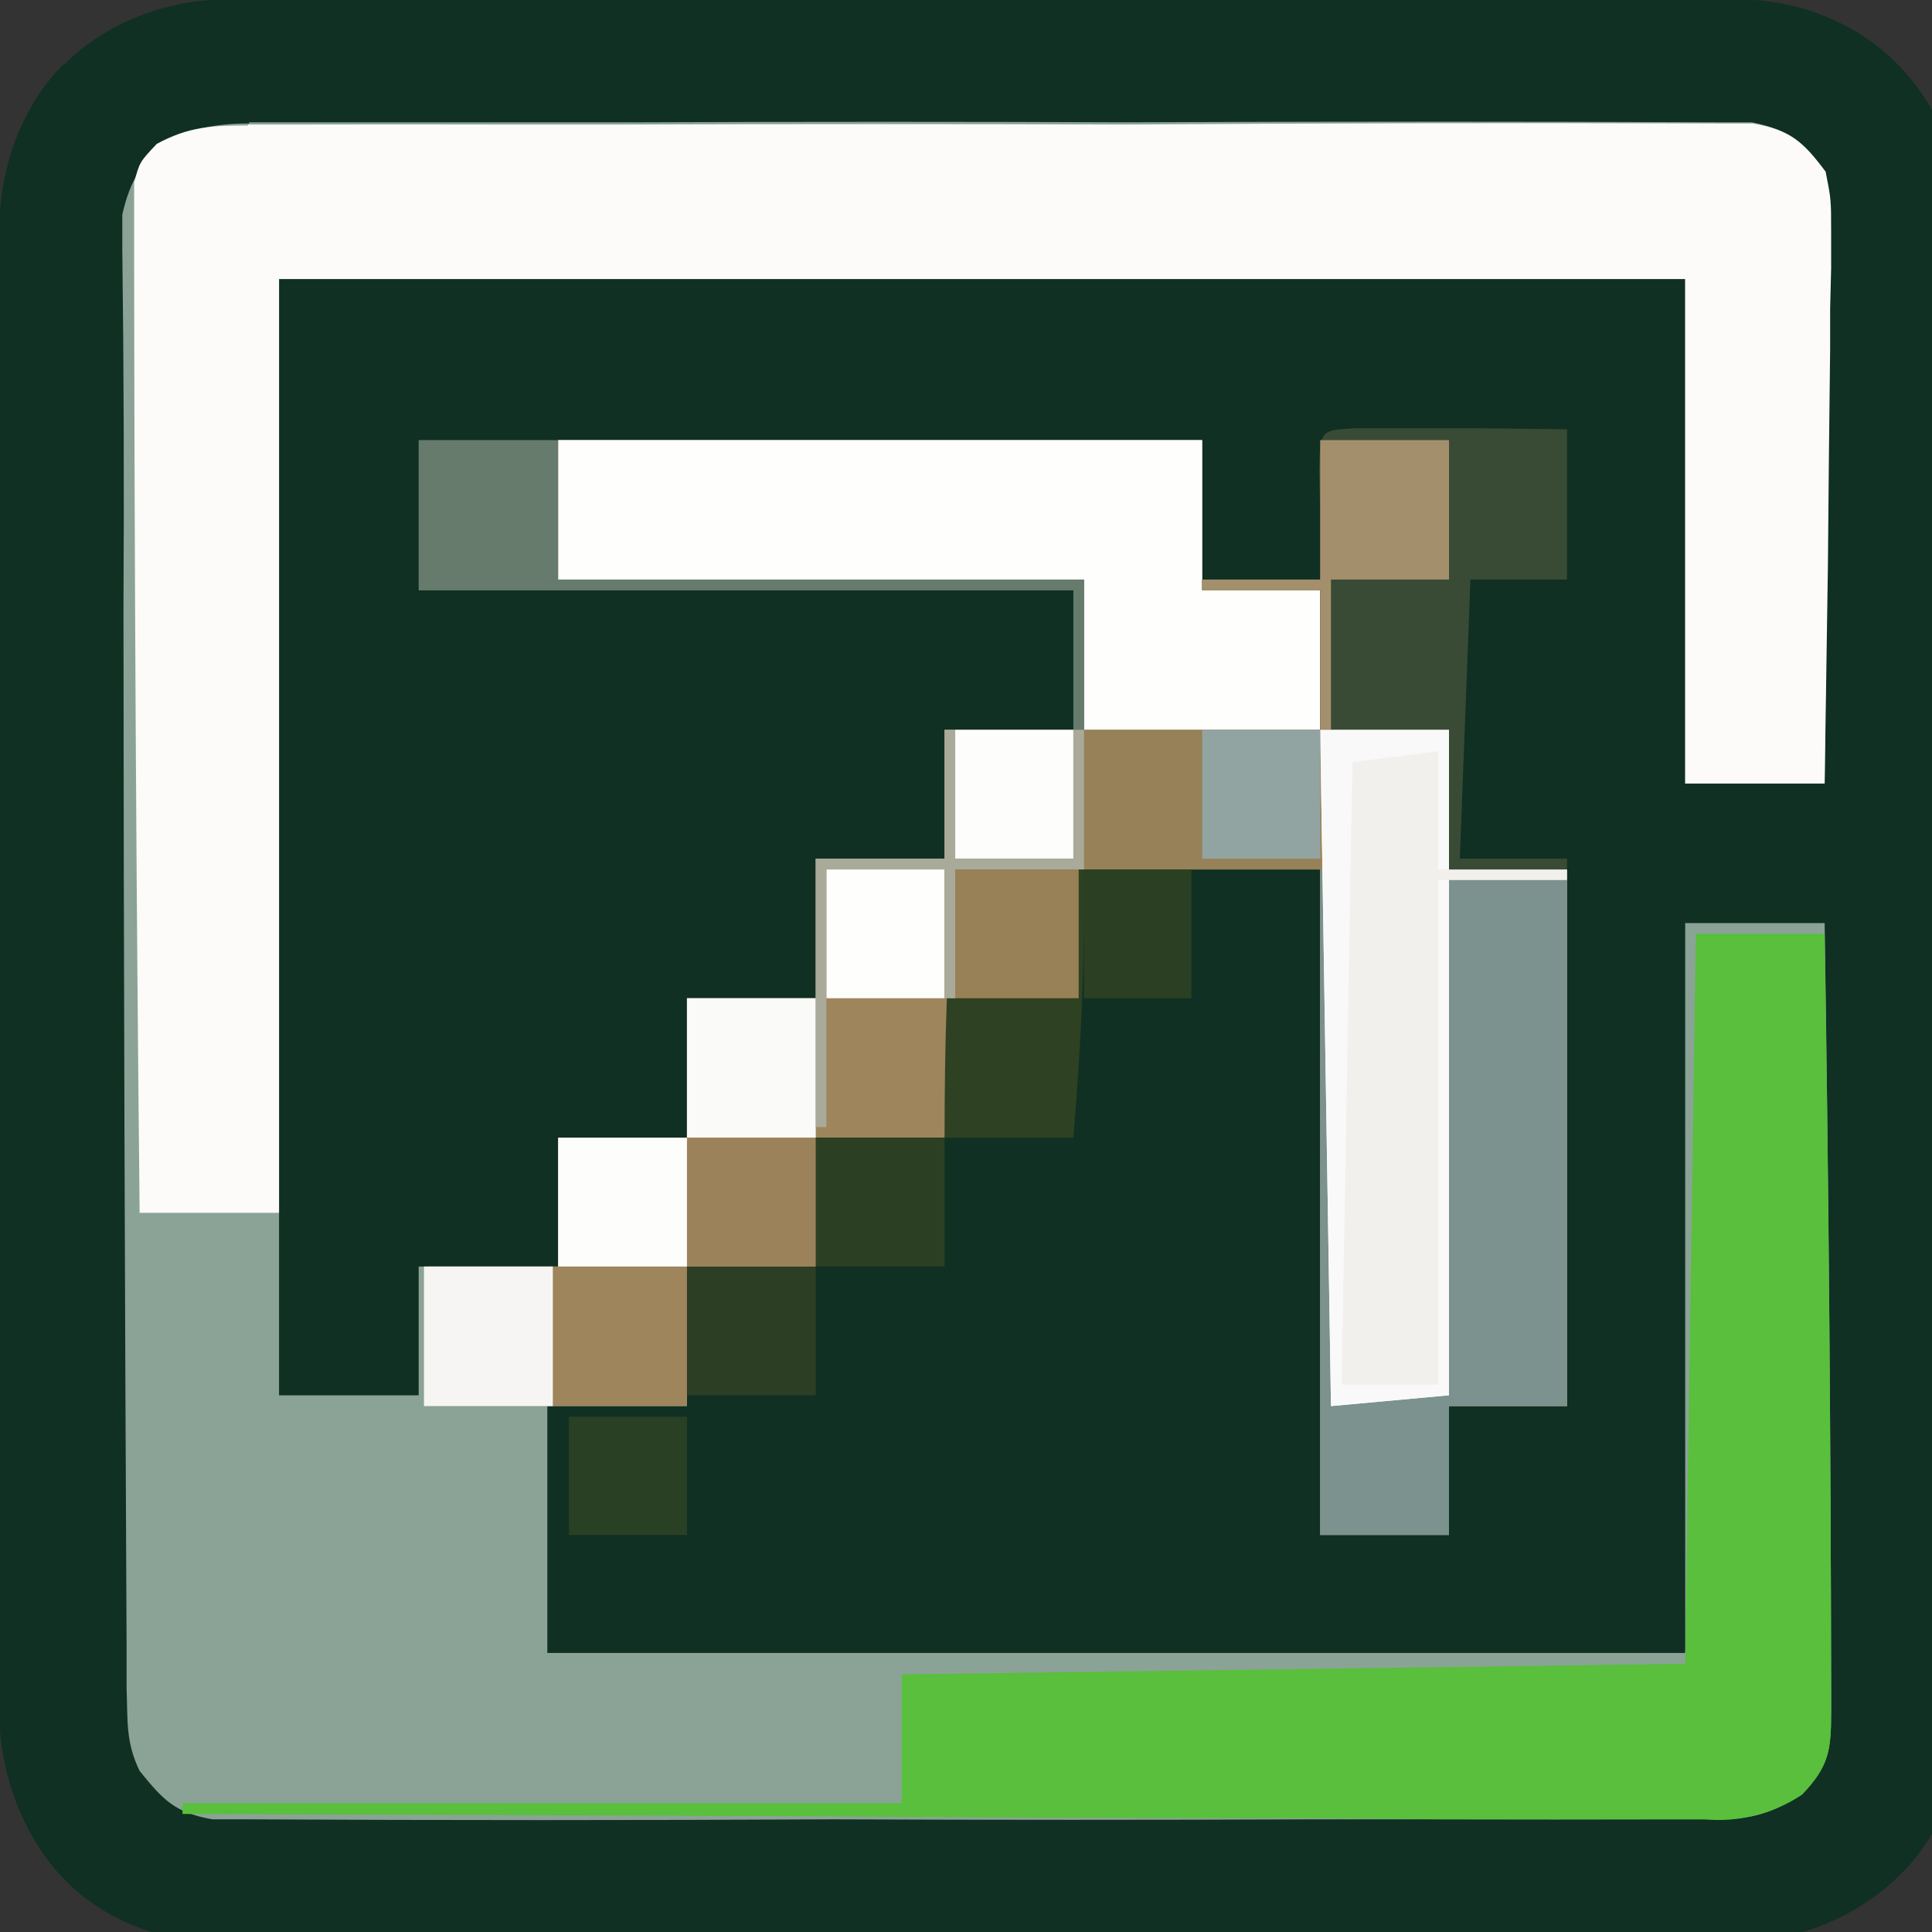 <svg xmlns="http://www.w3.org/2000/svg" viewBox="0 0 44 44">
  <rect x="0" y="0" width="44" height="44" fill="#333333" stroke="none"/>
  <path fill="rgb(5.882%,18.824%,13.725%)" d="M 1.441 1.492 C 2.883 0.023 4.84 0 4.84 0 L 39.895 0 C 39.895 0 41.801 0 43.242 1.492 C 44.684 2.98 44.707 4.863 44.707 4.863 L 44.707 39.355 C 44.707 39.355 44.734 41.285 43.242 42.73 C 41.75 44.172 39.895 44.219 39.895 44.219 L 4.84 44.246 C 4.84 44.246 2.836 44.246 1.441 42.777 C 0.051 41.312 0 39.379 0 39.379 L 0 4.891 C 0 4.891 0 2.934 1.441 1.465 Z M 1.441 1.492 "/>
  <path fill="rgb(54.51%,63.922%,58.824%)" d="M 5.672 2.785 L 6.602 2.785 C 8.27 2.785 9.941 2.785 11.609 2.785 L 14.641 2.785 C 18.309 2.77 21.977 2.77 25.641 2.785 C 30.125 2.766 34.605 2.766 39.086 2.785 L 39.895 2.785 C 40.75 2.957 41.043 3.227 41.555 3.91 C 41.68 4.547 41.68 4.547 41.68 5.305 L 41.68 6.109 L 41.652 7.039 L 41.652 7.969 L 41.629 10.414 L 41.605 12.906 L 41.555 17.844 L 38.379 17.844 L 38.379 6.355 L 6.355 6.355 L 6.355 31.777 L 9.535 31.777 L 9.535 28.844 L 12.711 28.844 L 12.711 25.91 L 15.645 25.91 L 15.645 22.734 L 18.578 22.734 L 18.578 19.555 L 21.512 19.555 L 21.512 16.621 L 24.688 16.621 L 24.688 13.199 L 12.711 13.199 L 12.711 10.023 L 27.379 10.023 L 27.379 13.445 L 30.066 13.445 L 30.066 16.621 L 33 16.621 L 33 19.801 L 35.688 19.801 L 35.688 32.023 L 33 32.023 L 33 34.957 L 30.066 34.957 L 30.066 19.801 L 21.754 19.801 L 21.754 22.734 C 21.707 23.785 21.609 24.859 21.512 25.91 L 18.578 25.91 L 18.578 28.844 L 15.645 28.844 L 15.645 32.023 L 12.465 32.023 L 12.465 37.645 L 38.379 37.645 L 38.379 21.023 L 41.555 21.023 C 41.645 26.832 41.695 32.641 41.703 38.449 L 41.703 38.988 C 41.703 39.844 41.652 40.234 41.02 40.871 C 40.211 41.383 39.797 41.434 38.816 41.434 L 37.891 41.434 C 36.234 41.438 34.582 41.438 32.926 41.434 L 29.922 41.434 C 26.27 41.449 22.621 41.449 18.969 41.434 C 14.527 41.457 10.086 41.457 5.648 41.434 L 4.84 41.434 C 3.984 41.285 3.715 40.992 3.18 40.332 C 2.859 39.672 2.91 39.184 2.883 38.449 L 2.883 37.523 C 2.844 29.637 2.816 21.746 2.812 13.859 C 2.828 11.121 2.82 8.383 2.785 5.648 L 2.785 4.891 C 3.129 3.301 4.156 2.812 5.672 2.812 Z M 5.672 2.785 "/>
  <path fill="rgb(61.961%,52.157%,36.078%)" d="M 12.711 10.023 L 27.379 10.023 L 27.379 13.445 L 30.066 13.445 L 30.066 16.621 L 33 16.621 L 33 19.801 L 35.688 19.801 L 35.688 32.023 L 33 32.023 L 33 34.957 L 30.066 34.957 L 30.066 19.801 L 21.754 19.801 L 21.754 22.734 C 21.707 23.785 21.609 24.859 21.512 25.91 L 18.578 25.91 L 18.578 28.844 L 15.645 28.844 L 15.645 32.023 L 9.777 32.023 L 9.777 28.844 L 12.711 28.844 L 12.711 25.91 L 15.645 25.91 L 15.645 22.734 L 18.578 22.734 L 18.578 19.555 L 21.512 19.555 L 21.512 16.621 L 24.688 16.621 L 24.688 13.199 L 12.711 13.199 Z M 12.711 10.023 "/>
  <path fill="rgb(98.824%,98.431%,98.039%)" d="M 5.648 2.836 L 6.602 2.836 C 8.27 2.832 9.941 2.832 11.609 2.836 L 14.031 2.836 C 17.91 2.824 21.789 2.824 25.668 2.836 C 30.148 2.805 34.629 2.797 39.109 2.812 L 39.918 2.812 C 40.773 2.957 41.066 3.227 41.578 3.91 C 41.703 4.547 41.703 4.547 41.703 5.305 L 41.703 6.109 L 41.68 7.039 L 41.68 7.969 L 41.652 10.414 L 41.629 12.906 L 41.555 17.844 L 38.379 17.844 L 38.379 6.355 L 6.355 6.355 L 6.355 27.621 L 3.18 27.621 C 3.105 20.395 3.062 13.168 3.055 5.941 L 3.055 4.156 C 3.18 3.691 3.18 3.691 3.57 3.277 C 4.301 2.883 4.816 2.859 5.648 2.859 Z M 5.648 2.836 "/>
  <path fill="rgb(34.902%,74.902%,23.922%)" d="M 38.621 21.266 L 41.555 21.266 C 41.645 27.004 41.695 32.738 41.703 38.477 L 41.703 39.012 C 41.703 39.867 41.652 40.234 41.043 40.871 C 40.387 41.309 39.602 41.508 38.816 41.434 L 37.891 41.434 C 36.227 41.434 34.562 41.434 32.902 41.434 L 29.871 41.41 C 25.781 41.406 21.691 41.391 17.602 41.359 L 4.156 41.312 L 4.156 41.066 L 20.535 41.066 L 20.535 38.133 L 38.379 37.891 Z M 38.621 21.266 "/>
  <path fill="rgb(99.608%,99.608%,99.216%)" d="M 12.711 10.023 L 27.379 10.023 L 27.379 13.445 L 30.066 13.445 L 30.066 16.621 L 24.688 16.621 L 24.688 13.199 L 12.711 13.199 Z M 12.711 10.023 "/>
  <path fill="rgb(48.235%,57.255%,55.686%)" d="M 30.066 19.801 L 30.312 19.801 L 30.555 31.777 L 33 31.777 L 33 20.043 L 35.688 20.043 L 35.688 32.023 L 33 32.023 L 33 34.957 L 30.066 34.957 Z M 30.066 19.801 "/>
  <path fill="rgb(94.51%,94.118%,92.549%)" d="M 30.066 16.621 L 33 16.621 L 33 19.801 L 35.688 19.801 L 35.688 20.043 L 33 20.043 L 33 31.777 L 30.312 32.023 Z M 30.066 16.621 "/>
  <path fill="rgb(22.353%,29.412%,20.784%)" d="M 30.824 9.754 C 31.559 9.754 32.293 9.754 33.023 9.754 L 33.781 9.754 L 35.688 9.777 L 35.688 13.199 L 33.488 13.199 L 33.246 19.555 L 35.688 19.555 L 35.688 19.801 L 33 19.801 L 33 16.621 L 30.066 16.621 L 30.066 13.445 L 27.379 13.445 L 27.379 13.199 L 30.066 13.199 L 30.066 11.637 L 30.043 10.73 C 30.066 9.801 30.066 9.801 30.824 9.754 Z M 30.824 9.754 "/>
  <path fill="rgb(18.039%,25.49%,13.725%)" d="M 21.754 19.801 L 24.688 19.801 C 24.715 21.852 24.617 23.859 24.445 25.91 L 21.512 25.91 C 21.512 23.859 21.559 21.852 21.754 19.801 Z M 21.754 19.801 "/>
  <path fill="rgb(58.824%,50.588%,34.51%)" d="M 24.688 16.621 L 30.066 16.621 L 30.066 19.801 L 24.688 19.801 Z M 24.688 16.621 "/>
  <path fill="rgb(40%,48.235%,42.353%)" d="M 9.535 10.023 L 12.711 10.023 L 12.711 13.199 L 24.688 13.199 L 24.688 16.621 L 24.445 16.621 L 24.445 13.445 L 9.535 13.445 Z M 9.535 10.023 "/>
  <path fill="rgb(64.314%,56.078%,42.353%)" d="M 30.066 10.023 L 33 10.023 L 33 13.199 L 30.312 13.199 L 30.312 16.621 L 30.066 16.621 L 30.066 13.445 L 27.379 13.445 L 27.379 13.199 L 30.066 13.199 Z M 30.066 10.023 "/>
  <path fill="rgb(98.039%,97.647%,97.647%)" d="M 30.066 16.621 L 33 16.621 L 33 19.801 L 32.754 19.801 L 32.754 17.109 L 30.801 17.355 L 30.555 31.535 L 32.754 31.535 L 32.754 20.043 L 33 20.043 L 33 31.777 L 30.312 32.023 Z M 30.066 16.621 "/>
  <path fill="rgb(96.471%,96.078%,95.294%)" d="M 9.656 28.844 L 12.59 28.844 L 12.59 32.023 L 9.656 32.023 Z M 9.656 28.844 "/>
  <path fill="rgb(98.039%,98.039%,97.647%)" d="M 15.645 22.734 L 18.578 22.734 L 18.578 25.91 L 15.645 25.91 Z M 15.645 22.734 "/>
  <path fill="rgb(17.255%,24.314%,13.725%)" d="M 15.645 28.844 L 18.578 28.844 L 18.578 31.777 L 15.645 31.777 Z M 15.645 28.844 "/>
  <path fill="rgb(61.176%,50.98%,35.294%)" d="M 15.645 25.91 L 18.578 25.91 L 18.578 28.844 L 15.645 28.844 Z M 15.645 25.91 "/>
  <path fill="rgb(16.863%,24.706%,13.725%)" d="M 18.578 25.91 L 21.512 25.91 L 21.512 28.844 L 18.578 28.844 Z M 18.578 25.91 "/>
  <path fill="rgb(99.216%,99.216%,98.824%)" d="M 12.711 25.91 L 15.645 25.91 L 15.645 28.844 L 12.711 28.844 Z M 12.711 25.91 "/>
  <path fill="rgb(59.608%,50.588%,33.725%)" d="M 21.633 19.801 L 24.566 19.801 L 24.566 22.734 L 21.633 22.734 Z M 21.633 19.801 "/>
  <path fill="rgb(99.608%,99.608%,99.216%)" d="M 18.82 19.801 L 21.512 19.801 L 21.512 22.734 L 18.82 22.734 Z M 18.82 19.801 "/>
  <path fill="rgb(99.216%,99.216%,98.824%)" d="M 21.754 16.621 L 24.445 16.621 L 24.445 19.555 L 21.754 19.555 Z M 21.754 16.621 "/>
  <path fill="rgb(57.255%,64.314%,63.137%)" d="M 27.379 16.621 L 30.066 16.621 L 30.066 19.555 L 27.379 19.555 Z M 27.379 16.621 "/>
  <path fill="rgb(16.471%,25.098%,14.118%)" d="M 12.957 32.266 L 15.645 32.266 L 15.645 34.957 L 12.957 34.957 Z M 12.957 32.266 "/>
  <path fill="rgb(16.863%,25.098%,13.725%)" d="M 24.688 19.801 L 27.133 19.801 L 27.133 22.734 L 24.688 22.734 Z M 24.688 19.801 "/>
  <path fill="rgb(66.275%,66.667%,60%)" d="M 21.512 16.621 L 21.754 16.621 L 21.754 19.555 L 24.445 19.555 L 24.445 16.621 L 24.688 16.621 L 24.688 19.801 L 21.754 19.801 L 21.754 22.734 L 21.512 22.734 L 21.512 19.801 L 18.82 19.801 L 18.82 25.668 L 18.578 25.668 L 18.578 19.555 L 21.512 19.555 Z M 21.512 16.621 "/>
</svg>
